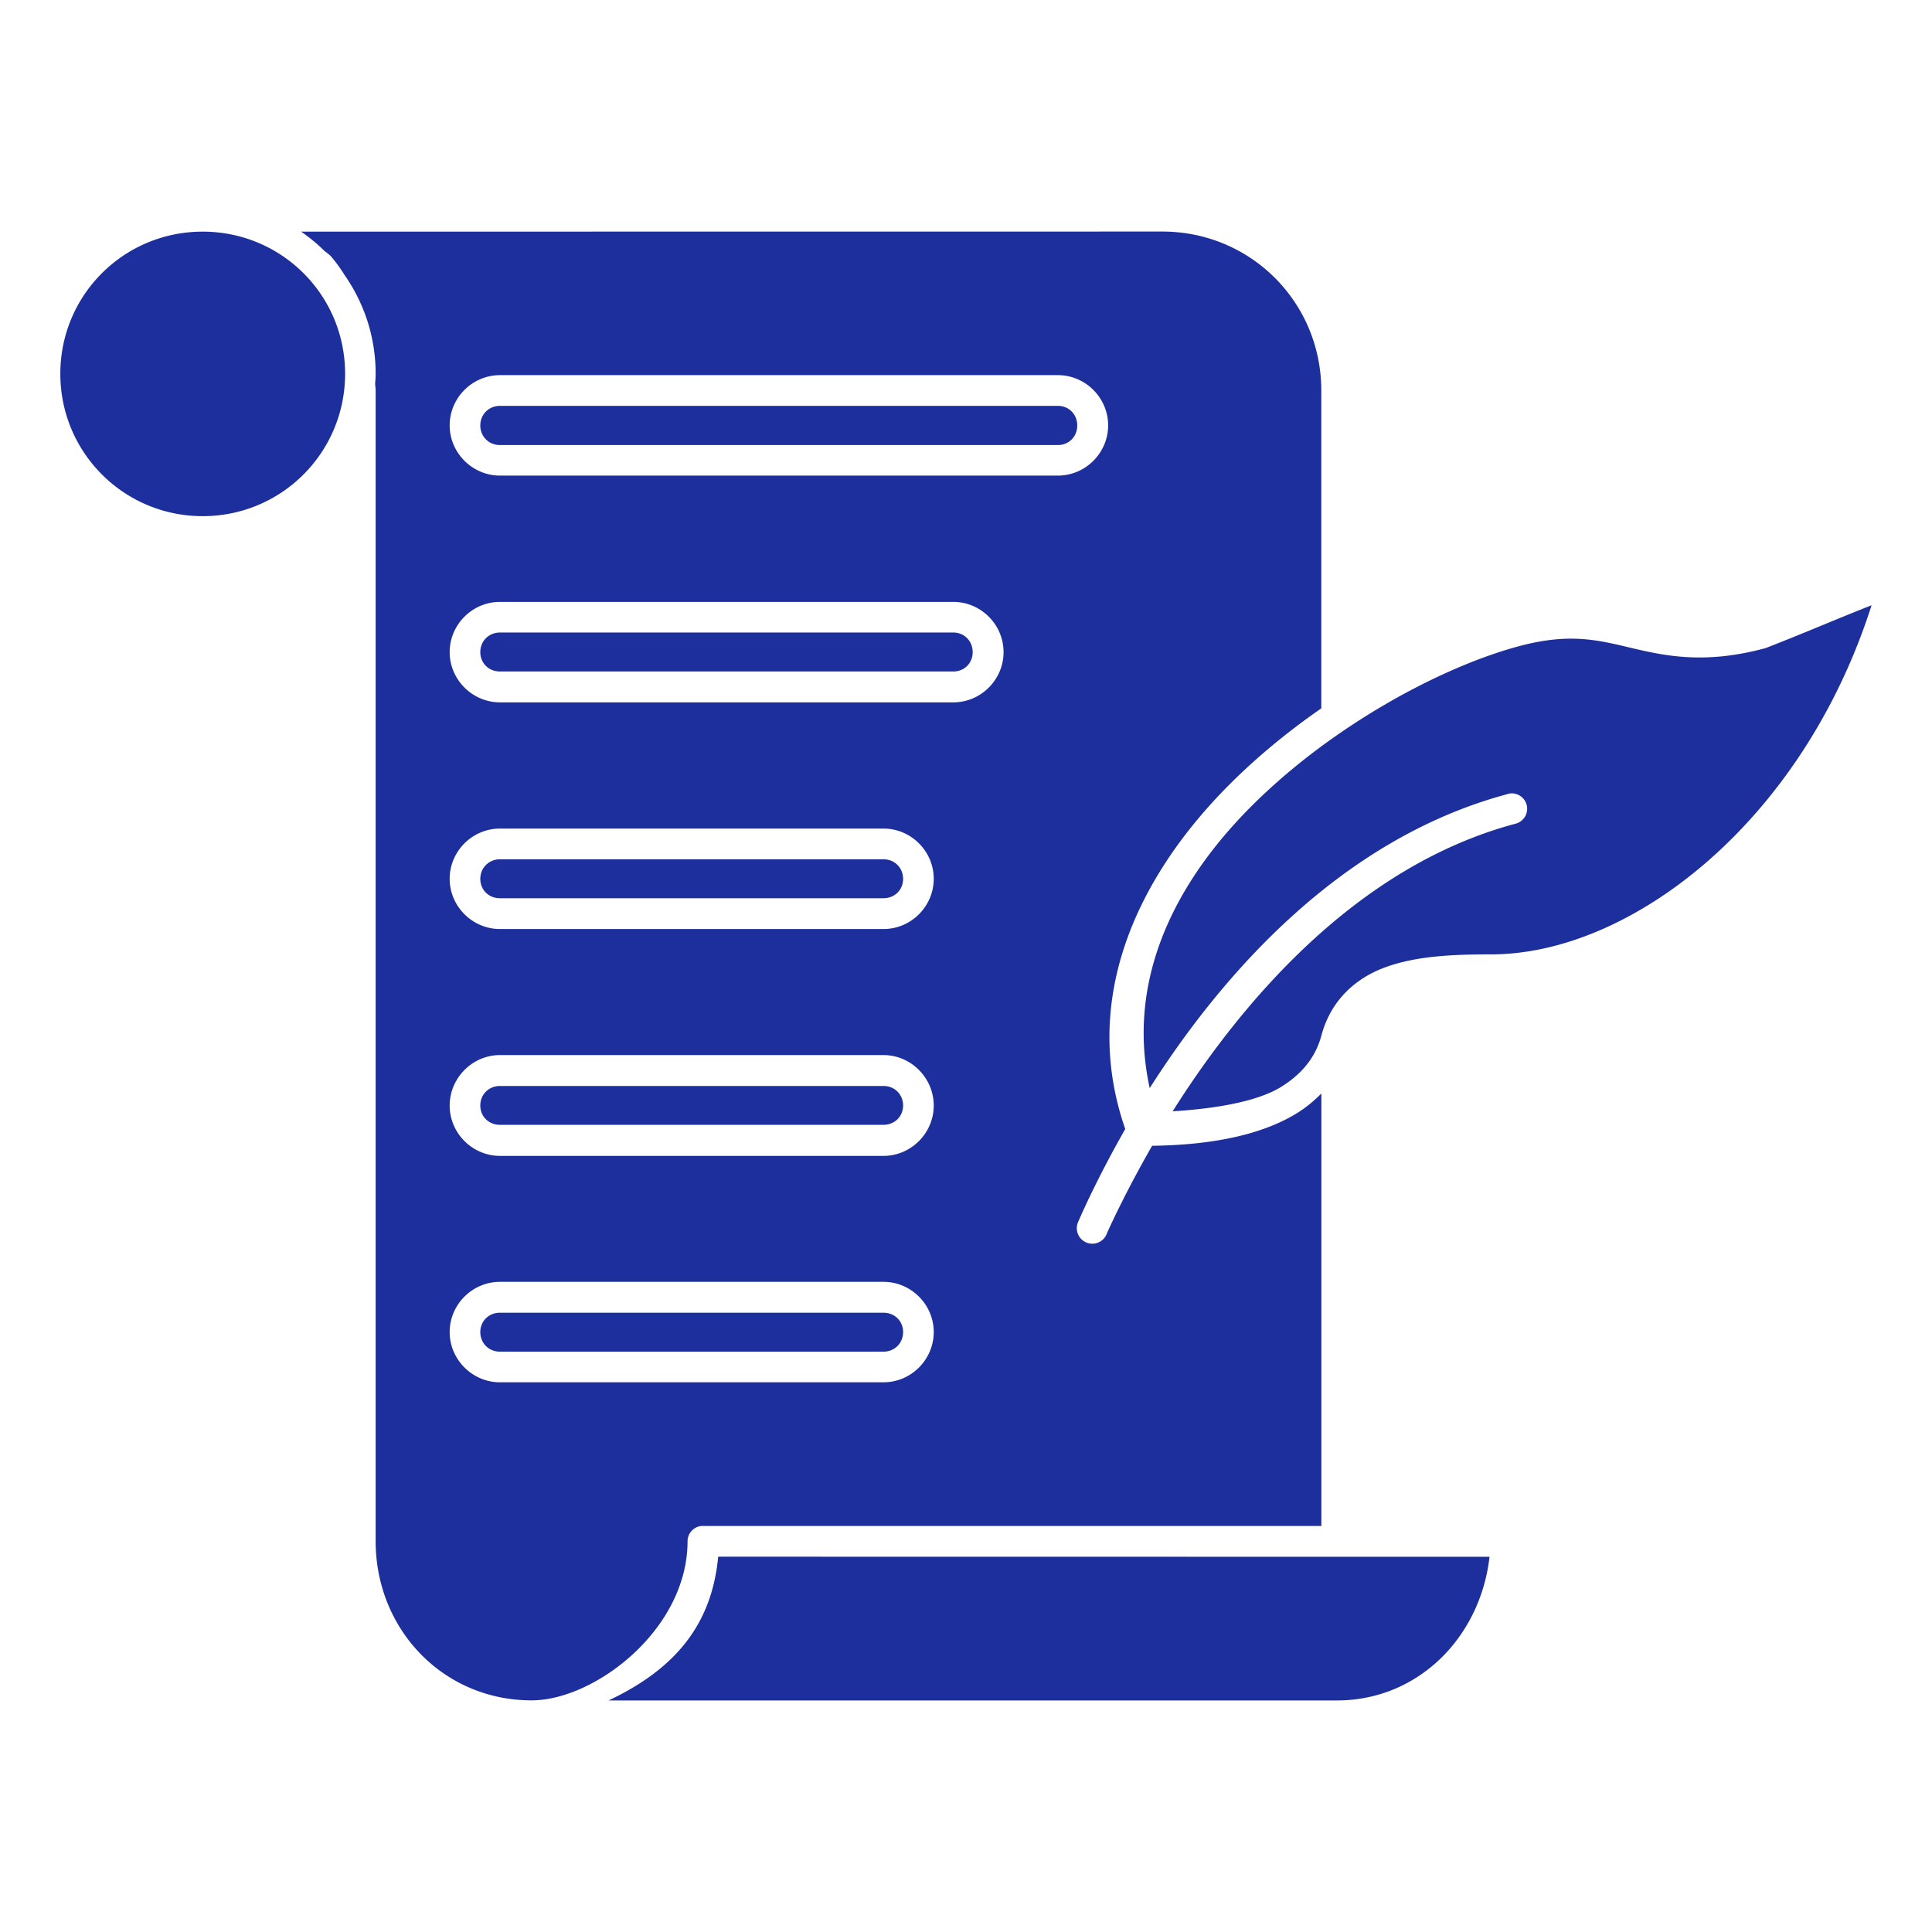 <?xml version="1.0" encoding="UTF-8" standalone="no"?>
<!-- Created with Inkscape (http://www.inkscape.org/) -->

<svg
   xmlns:dc="http://purl.org/dc/elements/1.1/"
   xmlns:cc="http://creativecommons.org/ns#"
   xmlns:rdf="http://www.w3.org/1999/02/22-rdf-syntax-ns#"
   xmlns:svg="http://www.w3.org/2000/svg"
   xmlns="http://www.w3.org/2000/svg"
   xmlns:sodipodi="http://sodipodi.sourceforge.net/DTD/sodipodi-0.dtd"
   xmlns:inkscape="http://www.inkscape.org/namespaces/inkscape"
   width="64pt"
   height="64pt"
   viewBox="0 0 22.578 22.578"
   version="1.1"
   id="svg8"
   inkscape:version="0.92.4 (5da689c313, 2019-01-14)"
   sodipodi:docname="4 - History.svg"
   inkscape:export-filename="E:\TR Design Studio Creative\Project Design\TR Creative Design\Icon Design\Partner Fiverr\Project - 001\Export\Revisi - 001\Main File\SVG\4 - History.png"
   inkscape:export-xdpi="576"
   inkscape:export-ydpi="576">
  <defs
     id="defs2">
    <pattern
       y="0"
       x="0"
       height="6"
       width="6"
       patternUnits="userSpaceOnUse"
       id="EMFhbasepattern" />
    <pattern
       y="0"
       x="0"
       height="6"
       width="6"
       patternUnits="userSpaceOnUse"
       id="EMFhbasepattern-5" />
  </defs>
  <sodipodi:namedview
     id="base"
     pagecolor="#ffffff"
     bordercolor="#666666"
     borderopacity="1.0"
     inkscape:pageopacity="0.0"
     inkscape:pageshadow="2"
     inkscape:zoom="6.609375"
     inkscape:cx="42.666667"
     inkscape:cy="42.666667"
     inkscape:document-units="pt"
     inkscape:current-layer="layer1"
     showgrid="false"
     units="pt"
     inkscape:snap-bbox="true"
     inkscape:bbox-nodes="true"
     inkscape:snap-nodes="false"
     showguides="false"
     inkscape:window-width="1366"
     inkscape:window-height="716"
     inkscape:window-x="-8"
     inkscape:window-y="-8"
     inkscape:window-maximized="1">
    <sodipodi:guide
       position="0.706,21.872"
       orientation="80,0"
       id="guide849"
       inkscape:locked="false" />
    <sodipodi:guide
       position="0.706,0.706"
       orientation="0,80"
       id="guide851"
       inkscape:locked="false" />
    <sodipodi:guide
       position="21.872,0.706"
       orientation="-80,0"
       id="guide853"
       inkscape:locked="false" />
    <sodipodi:guide
       position="21.872,21.872"
       orientation="0,-80"
       id="guide855"
       inkscape:locked="false" />
  </sodipodi:namedview>
  <g
     inkscape:label="Layer 1"
     inkscape:groupmode="layer"
     id="layer1"
     transform="translate(0,-274.422)">
    <path
       inkscape:connector-curvature="0"
       id="path9706"
       d="m 2.369,277.129 c -0.921,0 -1.664,0.74 -1.664,1.661 9.95e-6,0.921 0.743,1.664 1.664,1.664 0.921,0 1.664,-0.743 1.664,-1.664 -1e-5,-0.921 -0.743,-1.661 -1.664,-1.661 z m 1.15,0 c 0.098,0.068 0.19,0.143 0.274,0.227 0.032,0.022 0.062,0.046 0.087,0.076 0.054,0.065 0.103,0.134 0.148,0.206 0.228,0.327 0.362,0.724 0.362,1.152 0,0.039 -0.003,0.077 -0.006,0.115 7.368e-4,0.027 0.006,0.054 0.006,0.082 v 13.446 c 0,1.032 0.791,1.86 1.823,1.86 0.733,0 1.822,-0.825 1.822,-1.86 4.21e-4,-0.091 0.069,-0.167 0.159,-0.178 2.414,-2e-5 4.832,0 7.248,0 v -5.054 c -0.081,0.081 -0.172,0.16 -0.287,0.231 -0.363,0.223 -0.905,0.37 -1.691,0.38 -0.338,0.589 -0.528,1.023 -0.528,1.023 a 0.181,0.181 0 1 1 -0.335,-0.136 c 0,0 0.194,-0.46 0.549,-1.083 -0.517,-1.487 0.115,-2.868 1.106,-3.911 0.359,-0.378 0.766,-0.714 1.185,-1.005 v -3.714 c 0,-1.032 -0.825,-1.858 -1.858,-1.858 z m 2.323,1.677 h 6.521 c 0.322,0 0.587,0.265 0.587,0.587 0,0.322 -0.265,0.587 -0.587,0.587 H 5.843 c -0.322,0 -0.588,-0.265 -0.588,-0.587 0,-0.322 0.265,-0.587 0.588,-0.587 z m 0,0.359 c -0.129,0 -0.229,0.1 -0.229,0.229 0,0.129 0.099,0.229 0.229,0.229 h 6.521 c 0.129,0 0.226,-0.099 0.226,-0.229 0,-0.129 -0.097,-0.229 -0.226,-0.229 z m 0,2.291 h 5.299 c 0.322,0 0.587,0.265 0.587,0.587 0,0.322 -0.265,0.587 -0.587,0.587 H 5.843 c -0.322,0 -0.588,-0.265 -0.588,-0.587 0,-0.322 0.265,-0.587 0.588,-0.587 z m 16.03,0.039 c -0.443,0.175 -0.759,0.314 -1.236,0.5 a 0.18,0.18 0 0 1 -0.018,0.005 c -0.696,0.186 -1.154,0.088 -1.55,-0.005 -0.396,-0.094 -0.725,-0.18 -1.318,-0.021 -0.931,0.249 -2.277,0.975 -3.232,1.979 -0.85,0.895 -1.345,1.989 -1.082,3.185 0.801,-1.258 2.183,-2.9 4.178,-3.435 a 0.18,0.18 0 0 1 0.03,-0.008 0.18,0.18 0 0 1 0.063,0.354 c -1.895,0.508 -3.234,2.141 -4.003,3.36 0.574,-0.035 1.017,-0.131 1.264,-0.283 0.305,-0.188 0.423,-0.411 0.475,-0.605 0.111,-0.413 0.404,-0.674 0.76,-0.8 0.356,-0.127 0.777,-0.146 1.225,-0.146 1.625,0 3.632,-1.539 4.444,-4.08 z m -16.03,0.319 c -0.129,0 -0.229,0.099 -0.229,0.229 0,0.129 0.099,0.226 0.229,0.226 h 5.299 c 0.129,0 0.226,-0.097 0.226,-0.226 0,-0.129 -0.097,-0.229 -0.226,-0.229 z m 0,2.291 h 4.483 c 0.322,0 0.587,0.265 0.587,0.587 0,0.322 -0.265,0.587 -0.587,0.587 H 5.843 c -0.322,0 -0.588,-0.265 -0.588,-0.587 0,-0.322 0.265,-0.587 0.588,-0.587 z m 0,0.359 c -0.129,0 -0.229,0.1 -0.229,0.229 0,0.129 0.099,0.226 0.229,0.226 h 4.483 c 0.129,0 0.229,-0.097 0.229,-0.226 0,-0.129 -0.099,-0.229 -0.229,-0.229 z m 0,2.288 h 4.483 c 0.322,0 0.587,0.268 0.587,0.59 0,0.322 -0.265,0.588 -0.587,0.588 H 5.843 c -0.322,0 -0.588,-0.265 -0.588,-0.588 0,-0.322 0.265,-0.59 0.588,-0.59 z m 0,0.361 c -0.129,0 -0.229,0.099 -0.229,0.228 0,0.129 0.099,0.226 0.229,0.226 h 4.483 c 0.129,0 0.229,-0.097 0.229,-0.226 0,-0.129 -0.099,-0.228 -0.229,-0.228 z m 0,2.289 h 4.483 c 0.322,0 0.587,0.265 0.587,0.587 0,0.322 -0.265,0.587 -0.587,0.587 H 5.843 c -0.322,0 -0.588,-0.265 -0.588,-0.587 0,-0.322 0.265,-0.587 0.588,-0.587 z m 0,0.361 c -0.129,0 -0.229,0.097 -0.229,0.226 0,0.129 0.099,0.229 0.229,0.229 h 4.483 c 0.129,0 0.229,-0.099 0.229,-0.229 0,-0.129 -0.099,-0.226 -0.229,-0.226 z m 2.551,2.851 c -0.075,0.796 -0.505,1.314 -1.281,1.68 h 7.388 1.124 c 0.479,0 0.899,-0.188 1.212,-0.491 0.313,-0.304 0.519,-0.724 0.571,-1.188 h -1.783 z"
       style="color:#000000;font-style:normal;font-variant:normal;font-weight:normal;font-stretch:normal;font-size:medium;line-height:normal;font-family:sans-serif;font-variant-ligatures:normal;font-variant-position:normal;font-variant-caps:normal;font-variant-numeric:normal;font-variant-alternates:normal;font-feature-settings:normal;text-indent:0;text-align:start;text-decoration:none;text-decoration-line:none;text-decoration-style:solid;text-decoration-color:#000000;letter-spacing:normal;word-spacing:normal;text-transform:none;writing-mode:lr-tb;direction:ltr;text-orientation:mixed;dominant-baseline:auto;baseline-shift:baseline;text-anchor:start;white-space:normal;shape-padding:0;clip-rule:nonzero;display:inline;overflow:visible;visibility:visible;opacity:1;isolation:auto;mix-blend-mode:normal;color-interpolation:sRGB;color-interpolation-filters:linearRGB;solid-color:#000000;solid-opacity:1;vector-effect:none;fill:#1d2e9d;fill-opacity:1;fill-rule:nonzero;stroke:none;stroke-width:0.265;stroke-linecap:round;stroke-linejoin:round;stroke-miterlimit:7.032;stroke-dasharray:none;stroke-dashoffset:0;stroke-opacity:1;paint-order:markers fill stroke;color-rendering:auto;image-rendering:auto;shape-rendering:auto;text-rendering:auto;enable-background:accumulate" />
  </g>
</svg>
